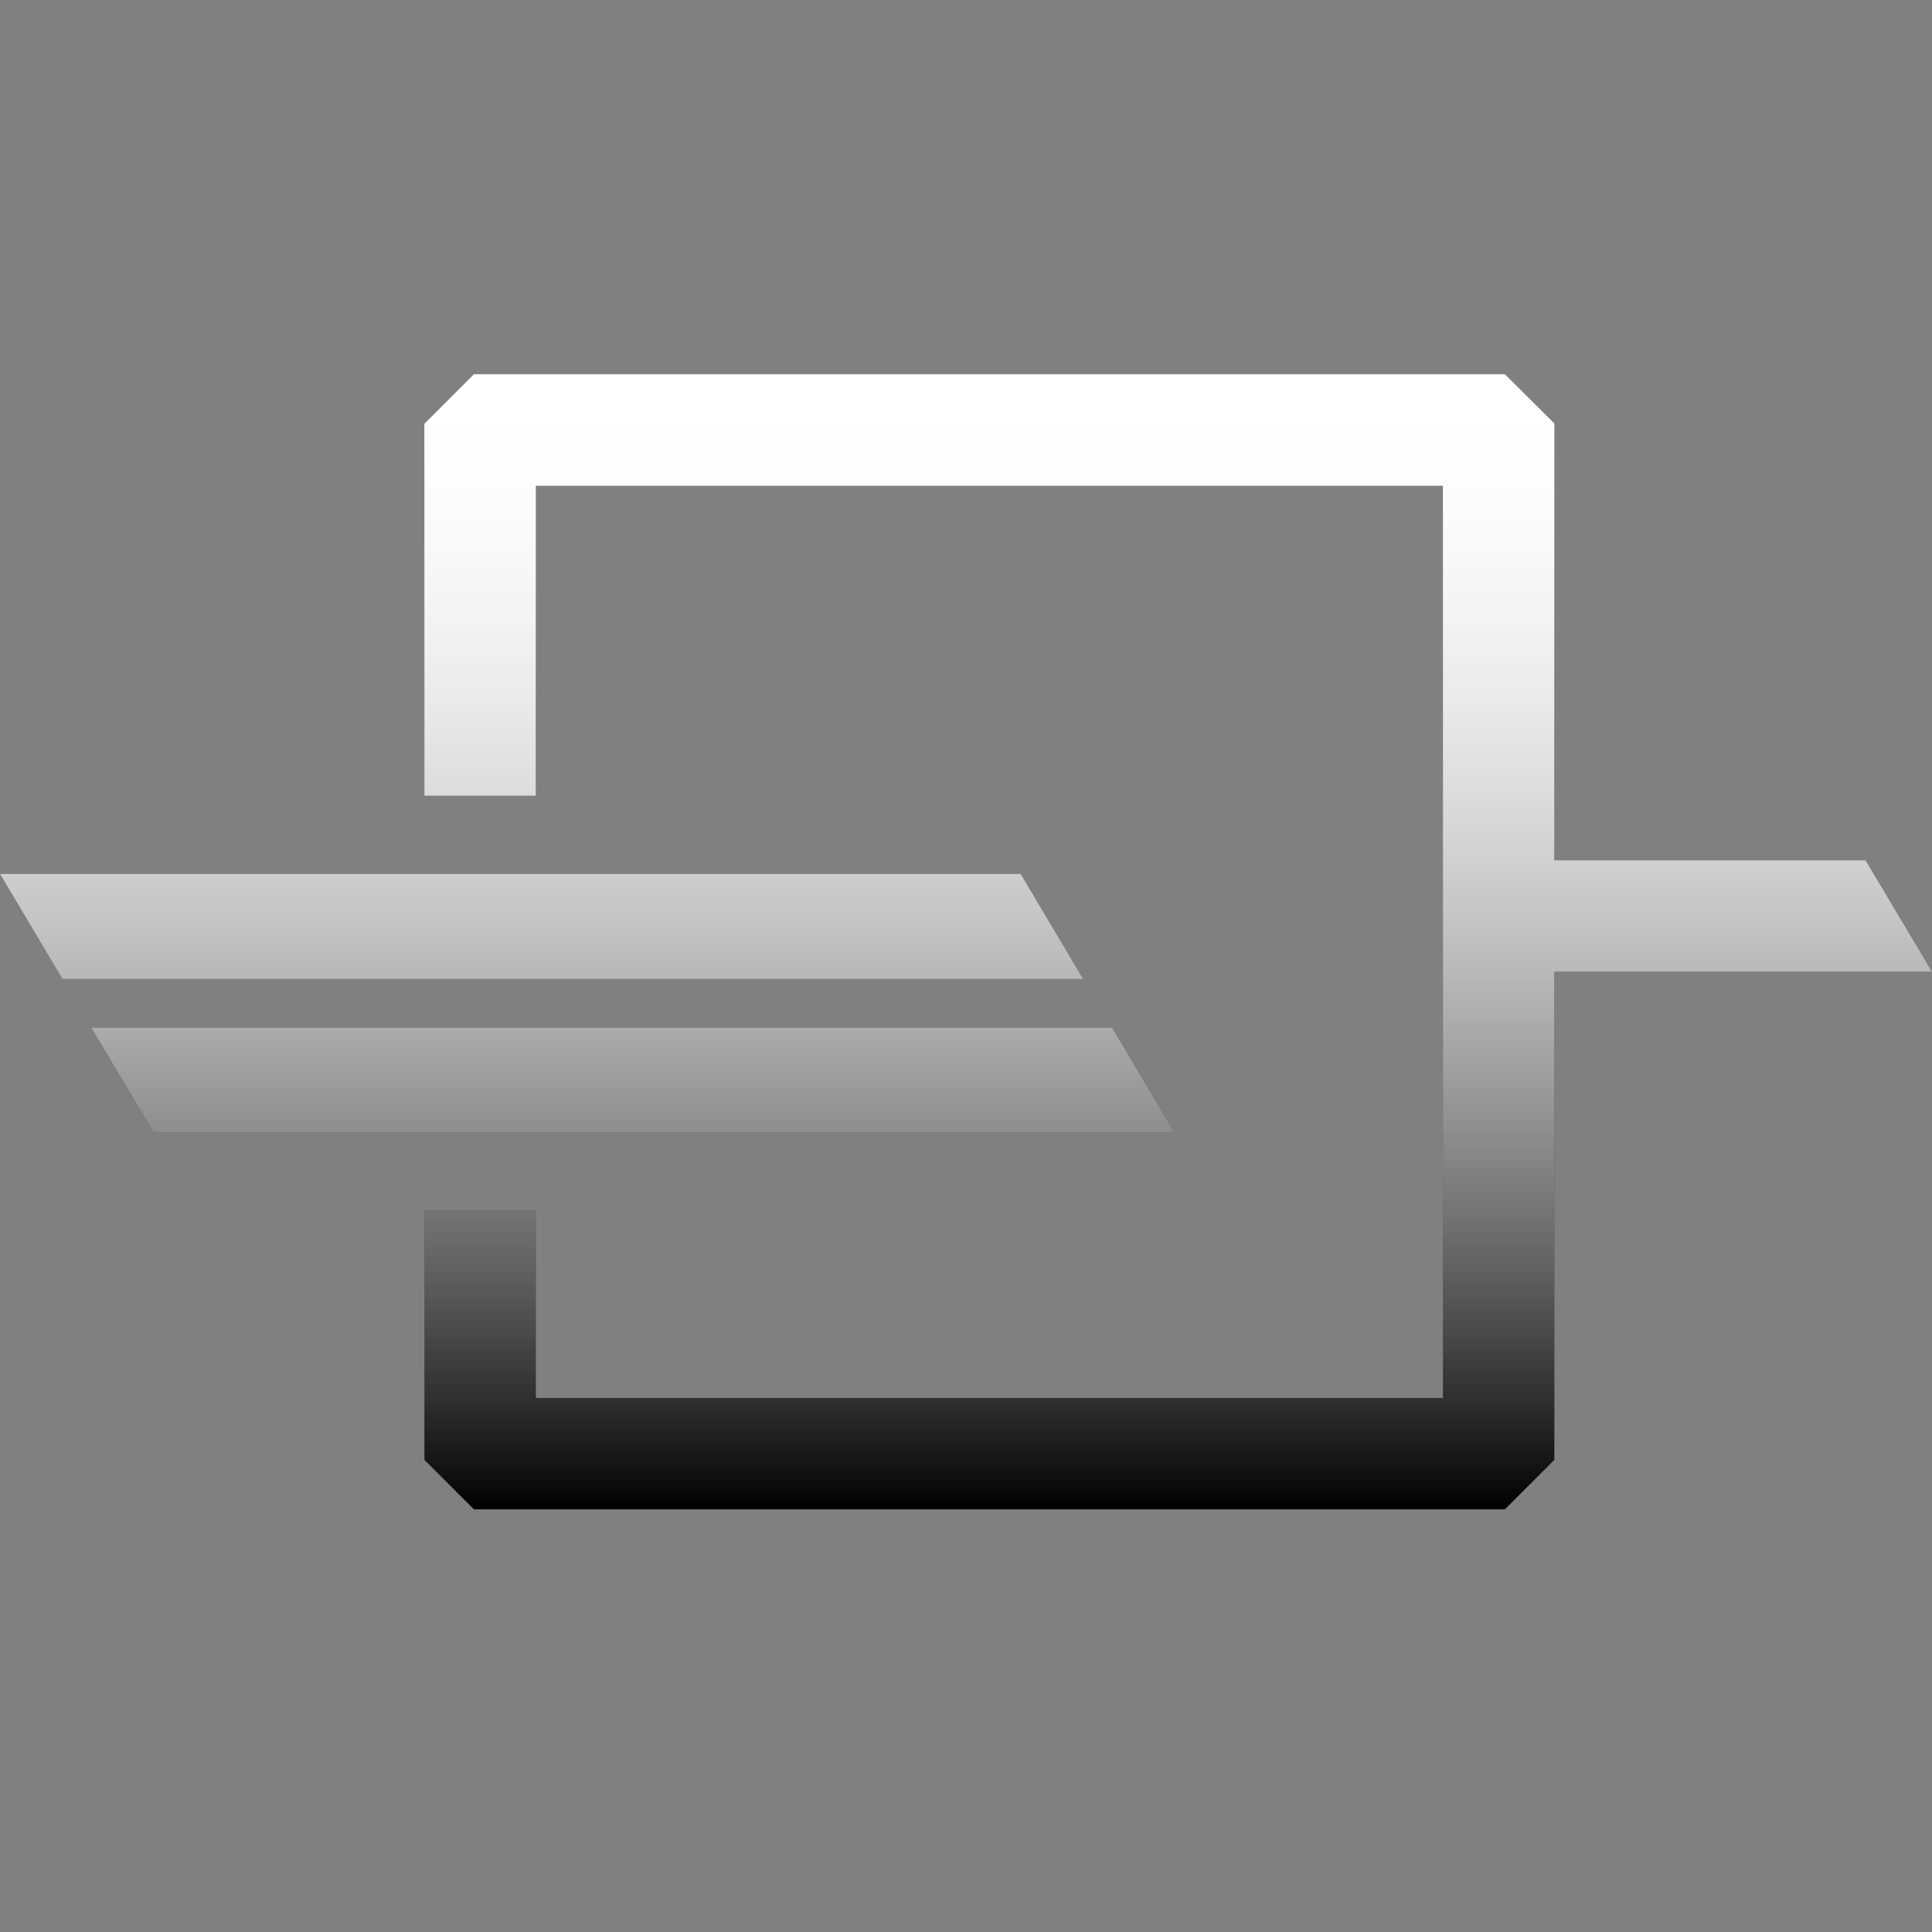 <svg width="48" height="48" viewBox="0 0 48 48" xmlns="http://www.w3.org/2000/svg">
<rect x="0" y="0" width="48" height="48" fill="#808080" stroke="none"/>
<path d="M46.35 21.375H38.617V10.523L37.388 9.3H11.775L10.545 10.53V19.77H13.312V12.068H35.85V34.733H13.312V30.075H10.545V36.27L11.775 37.5H37.388L38.617 36.27V24.142H48L46.35 21.375Z" />
<path d="M46.35 21.375H38.617V10.523L37.388 9.3H11.775L10.545 10.53V19.77H13.312V12.068H35.85V34.733H13.312V30.075H10.545V36.27L11.775 37.5H37.388L38.617 36.27V24.142H48L46.35 21.375Z" fill="url(#paint0_linear)"/>
<path d="M46.35 21.375H38.617V10.523L37.388 9.3H11.775L10.545 10.53V19.77H13.312V12.068H35.85V34.733H13.312V30.075H10.545V36.27L11.775 37.5H37.388L38.617 36.27V24.142H48L46.35 21.375Z" fill="url(#paint1_linear)"/>
<path d="M25.358 21.712H0L1.552 24.323H26.91L25.358 21.712Z" />
<path d="M25.358 21.712H0L1.552 24.323H26.91L25.358 21.712Z" fill="url(#paint2_linear)"/>
<path d="M25.358 21.712H0L1.552 24.323H26.91L25.358 21.712Z" fill="url(#paint3_linear)"/>
<path d="M27.63 25.53H2.265L3.817 28.133H29.175L27.63 25.53Z" />
<path d="M27.63 25.53H2.265L3.817 28.133H29.175L27.63 25.53Z" fill="url(#paint4_linear)"/>
<path d="M27.63 25.53H2.265L3.817 28.133H29.175L27.63 25.53Z" fill="url(#paint5_linear)"/>
<defs>
<linearGradient id="paint0_linear" x1="24" y1="9.3" x2="24" y2="37.5" gradientUnits="userSpaceOnUse">
<stop stop-color="white"/>
<stop offset="1" stop-color="white" stop-opacity="0"/>
</linearGradient>
<linearGradient id="paint1_linear" x1="24" y1="9.3" x2="24" y2="37.5" gradientUnits="userSpaceOnUse">
<stop stop-color="white"/>
<stop offset="1" stop-color="white" stop-opacity="0"/>
</linearGradient>
<linearGradient id="paint2_linear" x1="24" y1="9.3" x2="24" y2="37.5" gradientUnits="userSpaceOnUse">
<stop stop-color="white"/>
<stop offset="1" stop-color="white" stop-opacity="0"/>
</linearGradient>
<linearGradient id="paint3_linear" x1="24" y1="9.3" x2="24" y2="37.5" gradientUnits="userSpaceOnUse">
<stop stop-color="white"/>
<stop offset="1" stop-color="white" stop-opacity="0"/>
</linearGradient>
<linearGradient id="paint4_linear" x1="24" y1="9.3" x2="24" y2="37.5" gradientUnits="userSpaceOnUse">
<stop stop-color="white"/>
<stop offset="1" stop-color="white" stop-opacity="0"/>
</linearGradient>
<linearGradient id="paint5_linear" x1="24" y1="9.3" x2="24" y2="37.5" gradientUnits="userSpaceOnUse">
<stop stop-color="white"/>
<stop offset="1" stop-color="white" stop-opacity="0"/>
</linearGradient>
</defs>
</svg>
